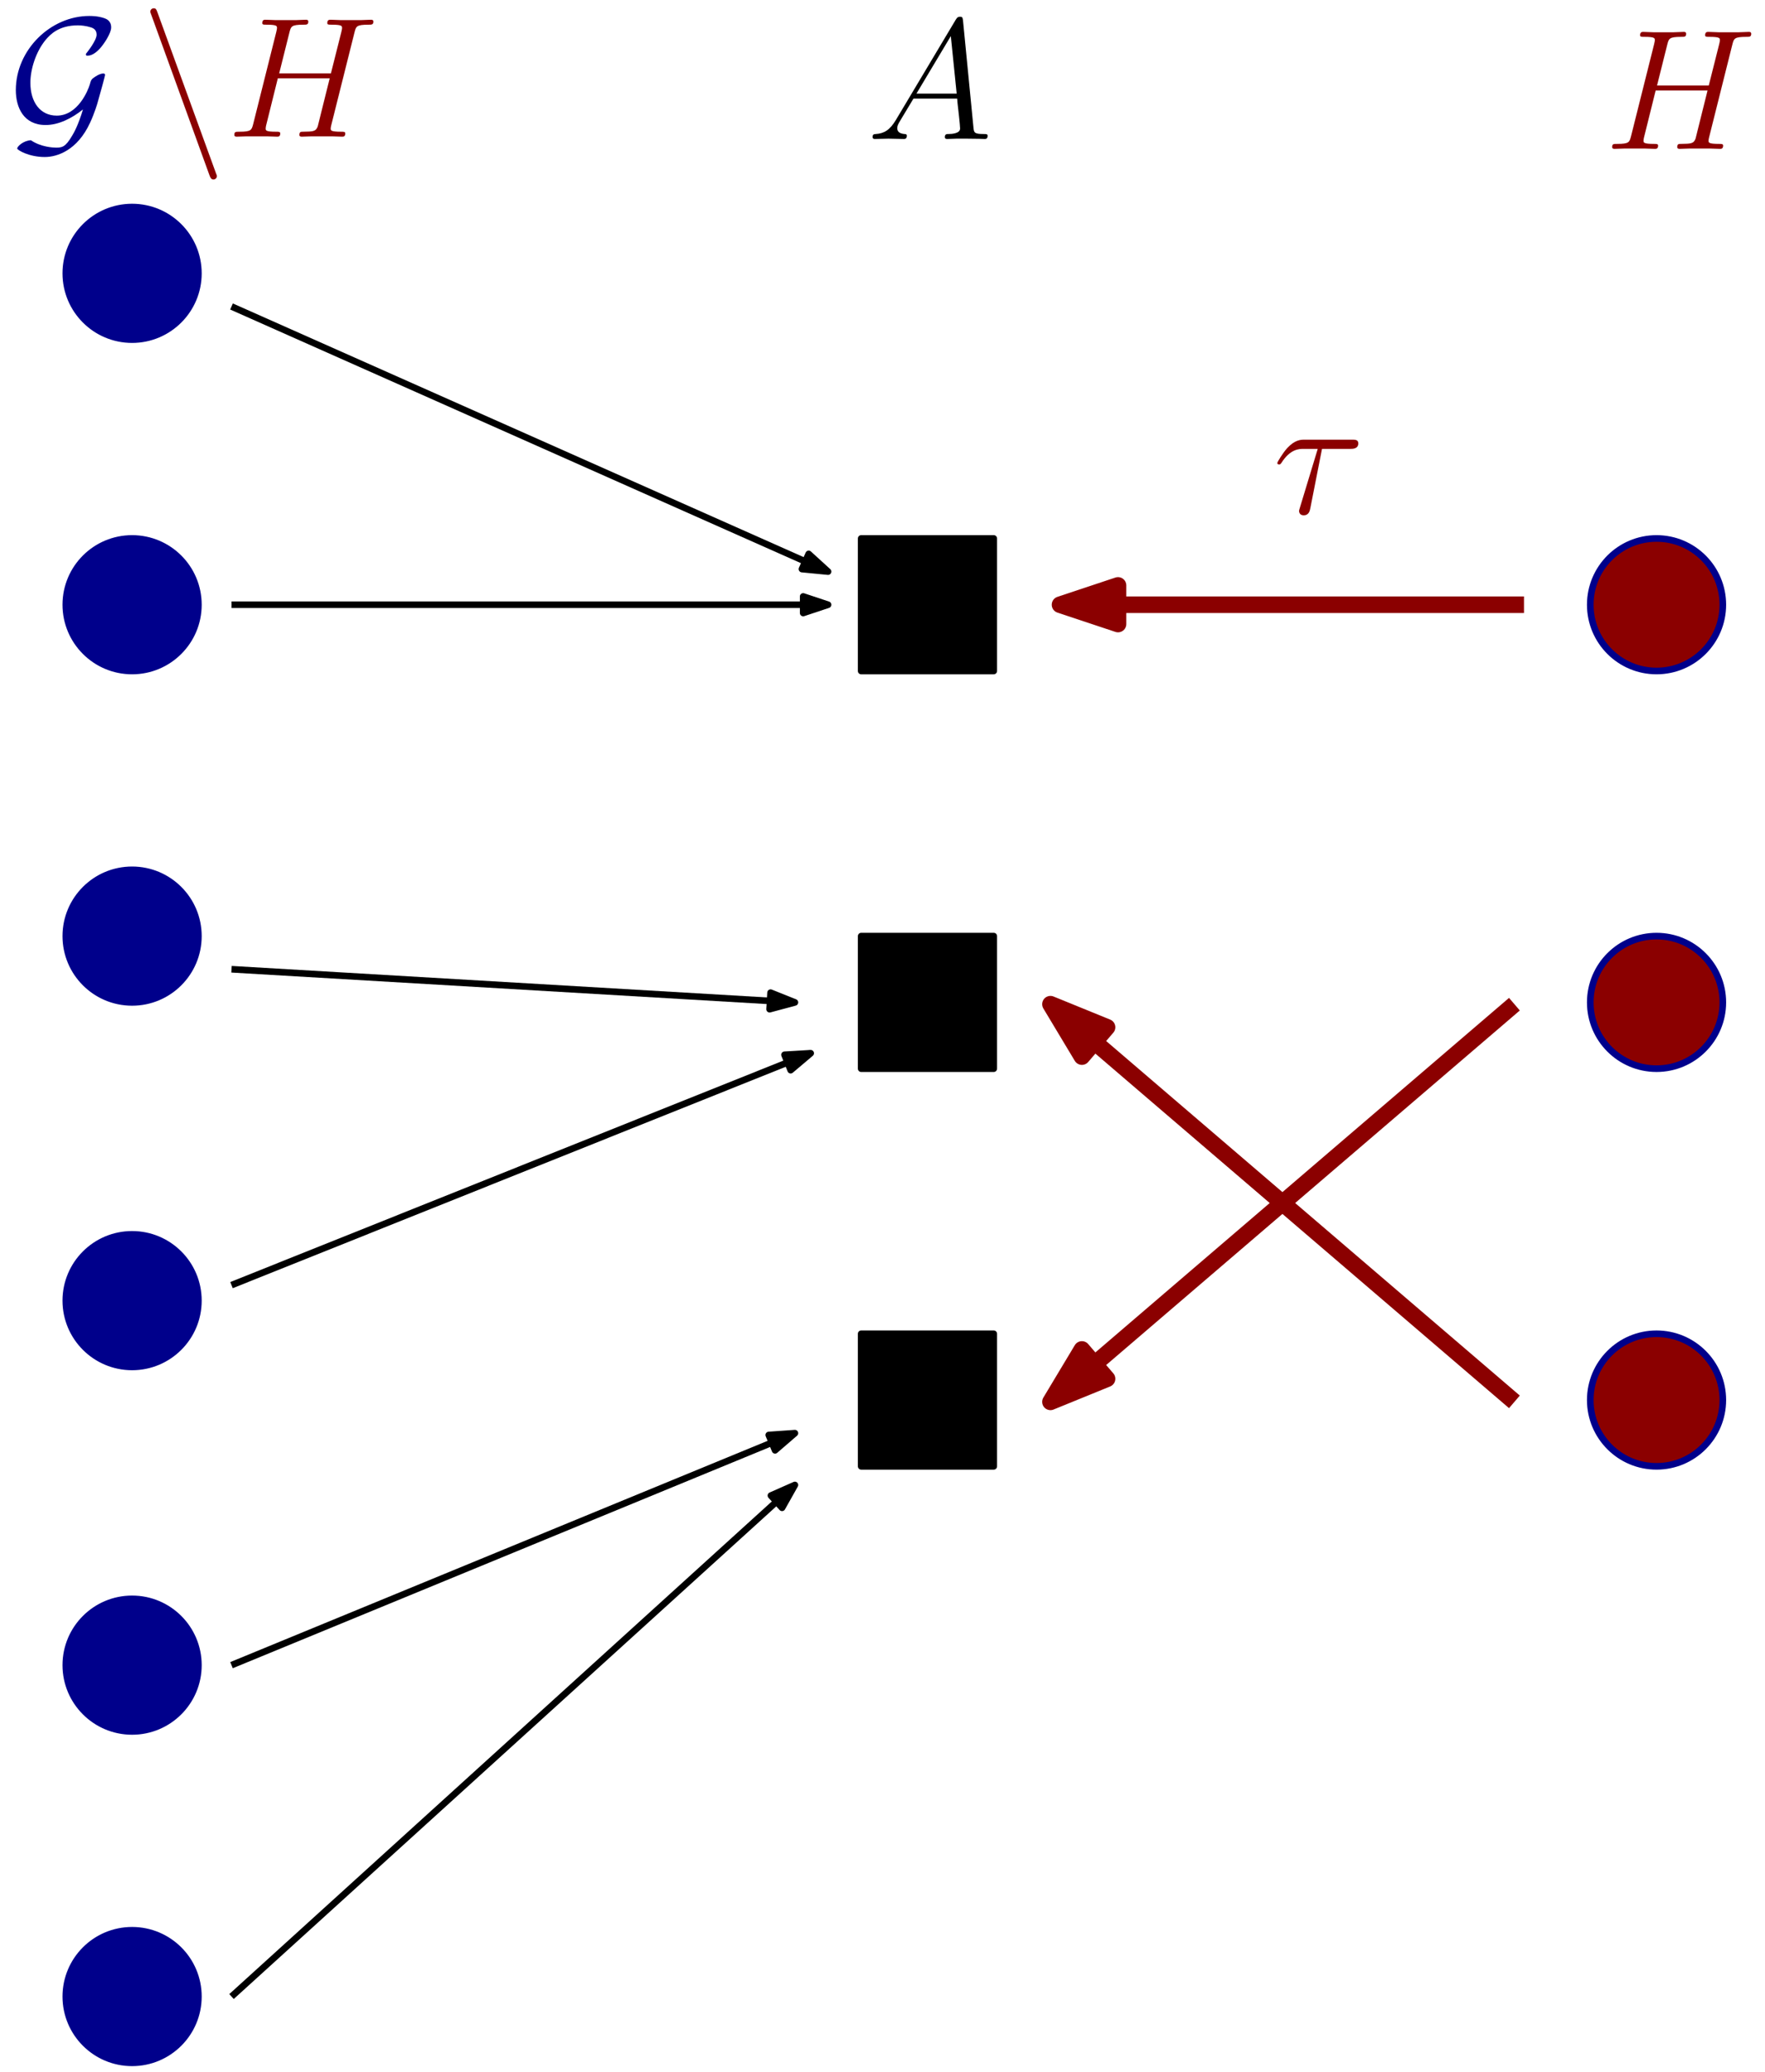 <?xml version="1.0" encoding="UTF-8"?>
<svg xmlns="http://www.w3.org/2000/svg" xmlns:xlink="http://www.w3.org/1999/xlink" width="523pt" height="614pt" viewBox="0 0 523 614" version="1.1">
<defs>
<g>
<symbol overflow="visible" id="glyph0-0">
<path style="stroke:none;" d=""/>
</symbol>
<symbol overflow="visible" id="glyph0-1">
<path style="stroke:none;" d="M 22.125 -8.062 C 20.75 -3.453 19.438 -1.109 18.922 -0.297 C 16.938 3.141 15.875 3.25 14.156 3.25 C 13.297 3.25 9.688 3.094 6.703 1.062 C 4.406 1.172 2.641 2.938 2.641 3.5 C 2.641 3.953 6.094 6.031 10.812 6.031 C 14.453 6.031 20.453 4.109 24.25 -4.156 C 25.562 -7 26.438 -9.891 26.578 -10.5 C 27.594 -14 28.672 -18.062 28.672 -18.266 C 28.672 -18.562 28.562 -18.719 28.109 -18.719 C 27.656 -18.719 26.781 -18.469 25.719 -17.75 C 24.562 -17 24.5 -16.75 24.156 -15.469 C 23.641 -13.75 20.656 -6.234 14.359 -6.234 C 9.438 -6.234 6.547 -10.25 6.547 -15.984 C 6.547 -19.891 8.125 -25.109 11.062 -28.672 C 12.438 -30.281 14.922 -32.984 20.656 -32.984 C 21.609 -32.984 23.078 -32.828 24.359 -32.422 C 24.906 -32.266 26.172 -31.859 26.172 -30.234 C 26.172 -28.516 23.547 -25.266 23.344 -24.969 C 23.141 -24.766 22.984 -24.562 22.984 -24.359 C 22.984 -24 23.234 -24 23.547 -24 C 25.016 -24 26.688 -25.359 28.062 -27.25 C 28.469 -27.797 30.484 -30.641 30.484 -32.375 C 30.484 -34.453 28.922 -34.953 28.312 -35.156 C 26.438 -35.766 24.703 -35.766 24 -35.766 C 12.531 -35.766 2.234 -25.719 2.234 -13.797 C 2.234 -8.672 4.516 -3.453 11.062 -3.453 C 14.859 -3.453 18.766 -5.375 22.125 -8.062 Z M 22.125 -8.062 "/>
</symbol>
<symbol overflow="visible" id="glyph1-0">
<path style="stroke:none;" d=""/>
</symbol>
<symbol overflow="visible" id="glyph1-1">
<path style="stroke:none;" d="M 8.625 -5.625 C 6.844 -2.641 5.125 -1.625 2.688 -1.469 C 2.125 -1.422 1.719 -1.422 1.719 -0.5 C 1.719 -0.203 1.984 0 2.328 0 C 3.25 0 5.531 -0.094 6.438 -0.094 C 7.922 -0.094 9.531 0 10.953 0 C 11.266 0 11.875 0 11.875 -0.969 C 11.875 -1.422 11.469 -1.469 11.156 -1.469 C 10 -1.578 9.031 -1.984 9.031 -3.203 C 9.031 -3.906 9.328 -4.469 10 -5.578 L 13.844 -11.969 L 26.781 -11.969 C 26.844 -11.516 26.844 -11.109 26.891 -10.656 C 27.047 -9.328 27.656 -4.062 27.656 -3.094 C 27.656 -1.578 25.062 -1.469 24.25 -1.469 C 23.688 -1.469 23.141 -1.469 23.141 -0.562 C 23.141 0 23.594 0 23.891 0 C 24.766 0 25.766 -0.094 26.641 -0.094 L 29.531 -0.094 C 32.625 -0.094 34.859 0 34.906 0 C 35.266 0 35.812 0 35.812 -0.969 C 35.812 -1.469 35.359 -1.469 34.594 -1.469 C 31.812 -1.469 31.766 -1.922 31.609 -3.453 L 28.516 -35.109 C 28.406 -36.125 28.203 -36.219 27.656 -36.219 C 27.141 -36.219 26.844 -36.125 26.375 -35.359 Z M 14.719 -13.438 L 24.906 -30.484 L 26.641 -13.438 Z M 14.719 -13.438 "/>
</symbol>
<symbol overflow="visible" id="glyph1-2">
<path style="stroke:none;" d="M 37.953 -30.953 C 38.406 -32.672 38.5 -33.188 42.109 -33.188 C 43.016 -33.188 43.531 -33.188 43.531 -34.094 C 43.531 -34.656 43.078 -34.656 42.766 -34.656 C 41.859 -34.656 40.797 -34.547 39.828 -34.547 L 33.844 -34.547 C 32.875 -34.547 31.812 -34.656 30.844 -34.656 C 30.484 -34.656 29.875 -34.656 29.875 -33.688 C 29.875 -33.188 30.234 -33.188 31.203 -33.188 C 34.25 -33.188 34.25 -32.781 34.25 -32.219 C 34.25 -32.109 34.25 -31.812 34.047 -31.047 L 30.953 -18.766 L 15.625 -18.766 L 18.672 -30.953 C 19.125 -32.672 19.234 -33.188 22.828 -33.188 C 23.75 -33.188 24.25 -33.188 24.25 -34.094 C 24.25 -34.656 23.797 -34.656 23.484 -34.656 C 22.578 -34.656 21.516 -34.547 20.547 -34.547 L 14.562 -34.547 C 13.594 -34.547 12.531 -34.656 11.562 -34.656 C 11.219 -34.656 10.609 -34.656 10.609 -33.688 C 10.609 -33.188 10.953 -33.188 11.922 -33.188 C 14.969 -33.188 14.969 -32.781 14.969 -32.219 C 14.969 -32.109 14.969 -31.812 14.766 -31.047 L 7.922 -3.75 C 7.453 -1.984 7.359 -1.469 3.859 -1.469 C 2.688 -1.469 2.328 -1.469 2.328 -0.5 C 2.328 0 2.891 0 3.047 0 C 3.953 0 5.016 -0.094 5.984 -0.094 L 11.969 -0.094 C 12.938 -0.094 14 0 14.969 0 C 15.375 0 15.938 0 15.938 -0.969 C 15.938 -1.469 15.469 -1.469 14.719 -1.469 C 11.625 -1.469 11.625 -1.875 11.625 -2.391 C 11.625 -2.438 11.625 -2.797 11.719 -3.203 L 15.219 -17.297 L 30.594 -17.297 C 29.734 -13.953 27.141 -3.344 27.047 -3.047 C 26.484 -1.516 25.672 -1.516 22.672 -1.469 C 22.062 -1.469 21.609 -1.469 21.609 -0.5 C 21.609 0 22.172 0 22.328 0 C 23.234 0 24.297 -0.094 25.266 -0.094 L 31.25 -0.094 C 32.219 -0.094 33.281 0 34.25 0 C 34.656 0 35.203 0 35.203 -0.969 C 35.203 -1.469 34.75 -1.469 33.984 -1.469 C 30.891 -1.469 30.891 -1.875 30.891 -2.391 C 30.891 -2.438 30.891 -2.797 31 -3.203 Z M 37.953 -30.953 "/>
</symbol>
<symbol overflow="visible" id="glyph2-0">
<path style="stroke:none;" d=""/>
</symbol>
<symbol overflow="visible" id="glyph2-1">
<path style="stroke:none;" d="M 20.344 11.469 C 20.594 12.172 20.859 12.688 21.516 12.688 C 22.062 12.688 22.531 12.234 22.531 11.672 C 22.531 11.562 22.531 11.469 22.266 10.859 L 4.922 -36.828 C 4.609 -37.703 4.469 -38.047 3.812 -38.047 C 3.25 -38.047 2.797 -37.594 2.797 -37.031 C 2.797 -36.938 2.797 -36.828 3.047 -36.219 Z M 20.344 11.469 "/>
</symbol>
<symbol overflow="visible" id="glyph3-0">
<path style="stroke:none;" d=""/>
</symbol>
<symbol overflow="visible" id="glyph3-1">
<path style="stroke:none;" d="M 37.953 -30.953 C 38.406 -32.672 38.5 -33.188 42.109 -33.188 C 43.016 -33.188 43.531 -33.188 43.531 -34.094 C 43.531 -34.656 43.078 -34.656 42.766 -34.656 C 41.859 -34.656 40.797 -34.547 39.828 -34.547 L 33.844 -34.547 C 32.875 -34.547 31.812 -34.656 30.844 -34.656 C 30.484 -34.656 29.875 -34.656 29.875 -33.688 C 29.875 -33.188 30.234 -33.188 31.203 -33.188 C 34.25 -33.188 34.25 -32.781 34.25 -32.219 C 34.25 -32.109 34.25 -31.812 34.047 -31.047 L 30.953 -18.766 L 15.625 -18.766 L 18.672 -30.953 C 19.125 -32.672 19.234 -33.188 22.828 -33.188 C 23.75 -33.188 24.25 -33.188 24.25 -34.094 C 24.25 -34.656 23.797 -34.656 23.484 -34.656 C 22.578 -34.656 21.516 -34.547 20.547 -34.547 L 14.562 -34.547 C 13.594 -34.547 12.531 -34.656 11.562 -34.656 C 11.219 -34.656 10.609 -34.656 10.609 -33.688 C 10.609 -33.188 10.953 -33.188 11.922 -33.188 C 14.969 -33.188 14.969 -32.781 14.969 -32.219 C 14.969 -32.109 14.969 -31.812 14.766 -31.047 L 7.922 -3.75 C 7.453 -1.984 7.359 -1.469 3.859 -1.469 C 2.688 -1.469 2.328 -1.469 2.328 -0.5 C 2.328 0 2.891 0 3.047 0 C 3.953 0 5.016 -0.094 5.984 -0.094 L 11.969 -0.094 C 12.938 -0.094 14 0 14.969 0 C 15.375 0 15.938 0 15.938 -0.969 C 15.938 -1.469 15.469 -1.469 14.719 -1.469 C 11.625 -1.469 11.625 -1.875 11.625 -2.391 C 11.625 -2.438 11.625 -2.797 11.719 -3.203 L 15.219 -17.297 L 30.594 -17.297 C 29.734 -13.953 27.141 -3.344 27.047 -3.047 C 26.484 -1.516 25.672 -1.516 22.672 -1.469 C 22.062 -1.469 21.609 -1.469 21.609 -0.5 C 21.609 0 22.172 0 22.328 0 C 23.234 0 24.297 -0.094 25.266 -0.094 L 31.25 -0.094 C 32.219 -0.094 33.281 0 34.25 0 C 34.656 0 35.203 0 35.203 -0.969 C 35.203 -1.469 34.75 -1.469 33.984 -1.469 C 30.891 -1.469 30.891 -1.875 30.891 -2.391 C 30.891 -2.438 30.891 -2.797 31 -3.203 Z M 37.953 -30.953 "/>
</symbol>
<symbol overflow="visible" id="glyph4-0">
<path style="stroke:none;" d=""/>
</symbol>
<symbol overflow="visible" id="glyph4-1">
<path style="stroke:none;" d="M 14.562 -19.125 L 22.984 -19.125 C 23.641 -19.125 25.312 -19.125 25.312 -20.75 C 25.312 -21.859 24.359 -21.859 23.438 -21.859 L 9.484 -21.859 C 8.328 -21.859 6.594 -21.859 4.266 -19.375 C 2.938 -17.906 1.312 -15.219 1.312 -14.922 C 1.312 -14.609 1.578 -14.516 1.875 -14.516 C 2.234 -14.516 2.281 -14.656 2.531 -14.969 C 5.172 -19.125 7.812 -19.125 9.078 -19.125 L 13.297 -19.125 L 8.016 -1.719 C 7.766 -0.969 7.766 -0.859 7.766 -0.703 C 7.766 -0.156 8.125 0.562 9.125 0.562 C 10.703 0.562 10.953 -0.812 11.109 -1.578 Z M 14.562 -19.125 "/>
</symbol>
</g>
</defs>
<g id="surface72196">
<path style="fill-rule:evenodd;fill:rgb(0%,0%,0%);fill-opacity:1;stroke-width:0.8;stroke-linecap:butt;stroke-linejoin:round;stroke:rgb(0%,0%,0%);stroke-opacity:1;stroke-miterlimit:10;" d="M 233.155 328.216 L 233.155 312.218 L 249.155 312.218 L 249.155 328.216 Z M 233.155 328.216 " transform="matrix(2.455,0,0,-2.455,-317.213,965.334)"/>
<path style="fill-rule:evenodd;fill:rgb(0%,0%,0%);fill-opacity:1;stroke-width:0.8;stroke-linecap:butt;stroke-linejoin:round;stroke:rgb(0%,0%,0%);stroke-opacity:1;stroke-miterlimit:10;" d="M 233.155 280.217 L 233.155 264.217 L 249.155 264.217 L 249.155 280.217 Z M 233.155 280.217 " transform="matrix(2.455,0,0,-2.455,-317.213,965.334)"/>
<path style="fill-rule:evenodd;fill:rgb(0%,0%,0%);fill-opacity:1;stroke-width:0.8;stroke-linecap:butt;stroke-linejoin:round;stroke:rgb(0%,0%,0%);stroke-opacity:1;stroke-miterlimit:10;" d="M 233.155 232.217 L 233.155 216.216 L 249.155 216.216 L 249.155 232.217 Z M 233.155 232.217 " transform="matrix(2.455,0,0,-2.455,-317.213,965.334)"/>
<path style="fill-rule:evenodd;fill:rgb(0%,0%,54.5%);fill-opacity:1;stroke-width:0.8;stroke-linecap:butt;stroke-linejoin:round;stroke:rgb(0%,0%,54.5%);stroke-opacity:1;stroke-miterlimit:10;" d="M 153.156 280.217 C 153.156 284.635 149.573 288.217 145.155 288.217 C 140.737 288.217 137.155 284.635 137.155 280.217 C 137.155 275.799 140.737 272.216 145.155 272.216 C 149.573 272.216 153.156 275.799 153.156 280.217 Z M 153.156 280.217 " transform="matrix(2.455,0,0,-2.455,-317.213,965.334)"/>
<path style="fill-rule:evenodd;fill:rgb(0%,0%,54.5%);fill-opacity:1;stroke-width:0.8;stroke-linecap:butt;stroke-linejoin:round;stroke:rgb(0%,0%,54.5%);stroke-opacity:1;stroke-miterlimit:10;" d="M 153.156 236.218 C 153.156 240.636 149.573 244.217 145.155 244.217 C 140.737 244.217 137.155 240.636 137.155 236.218 C 137.155 231.798 140.737 228.217 145.155 228.217 C 149.573 228.217 153.156 231.798 153.156 236.218 Z M 153.156 236.218 " transform="matrix(2.455,0,0,-2.455,-317.213,965.334)"/>
<path style="fill-rule:evenodd;fill:rgb(0%,0%,54.5%);fill-opacity:1;stroke-width:0.8;stroke-linecap:butt;stroke-linejoin:round;stroke:rgb(0%,0%,54.5%);stroke-opacity:1;stroke-miterlimit:10;" d="M 153.156 192.217 C 153.156 196.635 149.573 200.218 145.155 200.218 C 140.737 200.218 137.155 196.635 137.155 192.217 C 137.155 187.799 140.737 184.218 145.155 184.218 C 149.573 184.218 153.156 187.799 153.156 192.217 Z M 153.156 192.217 " transform="matrix(2.455,0,0,-2.455,-317.213,965.334)"/>
<path style="fill:none;stroke-width:0.8;stroke-linecap:butt;stroke-linejoin:round;stroke:rgb(0%,0%,0%);stroke-opacity:1;stroke-miterlimit:10;" d="M 157.155 320.217 L 229.156 320.217 " transform="matrix(2.455,0,0,-2.455,-317.213,965.334)"/>
<path style="fill-rule:evenodd;fill:rgb(0%,0%,0%);fill-opacity:1;stroke-width:0.8;stroke-linecap:butt;stroke-linejoin:round;stroke:rgb(0%,0%,0%);stroke-opacity:1;stroke-miterlimit:10;" d="M 229.156 320.217 L 226.155 321.216 L 226.155 319.218 Z M 229.156 320.217 " transform="matrix(2.455,0,0,-2.455,-317.213,965.334)"/>
<path style="fill:none;stroke-width:0.8;stroke-linecap:butt;stroke-linejoin:round;stroke:rgb(0%,0%,0%);stroke-opacity:1;stroke-miterlimit:10;" d="M 157.155 152.217 L 225.154 213.967 " transform="matrix(2.455,0,0,-2.455,-317.213,965.334)"/>
<path style="fill-rule:evenodd;fill:rgb(0%,0%,0%);fill-opacity:1;stroke-width:0.8;stroke-linecap:butt;stroke-linejoin:round;stroke:rgb(0%,0%,0%);stroke-opacity:1;stroke-miterlimit:10;" d="M 225.154 213.967 L 222.262 212.689 L 223.605 211.211 Z M 225.154 213.967 " transform="matrix(2.455,0,0,-2.455,-317.213,965.334)"/>
<g style="fill:rgb(0%,0%,54.5%);fill-opacity:1;">
  <use xlink:href="#glyph0-1" x="2.455" y="40.498"/>
</g>
<g style="fill:rgb(0%,0%,0%);fill-opacity:1;">
  <use xlink:href="#glyph1-1" x="256.838" y="41.182"/>
</g>
<path style="fill-rule:evenodd;fill:rgb(54.5%,0%,0%);fill-opacity:1;stroke-width:0.8;stroke-linecap:butt;stroke-linejoin:round;stroke:rgb(0%,0%,54.5%);stroke-opacity:1;stroke-miterlimit:10;" d="M 337.154 320.217 C 337.154 324.635 333.573 328.216 329.155 328.216 C 324.737 328.216 321.156 324.635 321.156 320.217 C 321.156 315.799 324.737 312.218 329.155 312.218 C 333.573 312.218 337.154 315.799 337.154 320.217 Z M 337.154 320.217 " transform="matrix(2.455,0,0,-2.455,-317.213,965.334)"/>
<path style="fill-rule:evenodd;fill:rgb(54.5%,0%,0%);fill-opacity:1;stroke-width:0.8;stroke-linecap:butt;stroke-linejoin:round;stroke:rgb(0%,0%,54.5%);stroke-opacity:1;stroke-miterlimit:10;" d="M 337.154 272.216 C 337.154 276.636 333.573 280.217 329.155 280.217 C 324.737 280.217 321.156 276.636 321.156 272.216 C 321.156 267.798 324.737 264.217 329.155 264.217 C 333.573 264.217 337.154 267.798 337.154 272.216 Z M 337.154 272.216 " transform="matrix(2.455,0,0,-2.455,-317.213,965.334)"/>
<path style="fill-rule:evenodd;fill:rgb(54.5%,0%,0%);fill-opacity:1;stroke-width:0.8;stroke-linecap:butt;stroke-linejoin:round;stroke:rgb(0%,0%,54.5%);stroke-opacity:1;stroke-miterlimit:10;" d="M 337.154 224.217 C 337.154 228.635 333.573 232.217 329.155 232.217 C 324.737 232.217 321.156 228.635 321.156 224.217 C 321.156 219.799 324.737 216.216 329.155 216.216 C 333.573 216.216 337.154 219.799 337.154 224.217 Z M 337.154 224.217 " transform="matrix(2.455,0,0,-2.455,-317.213,965.334)"/>
<path style="fill-rule:evenodd;fill:rgb(0%,0%,54.5%);fill-opacity:1;stroke-width:0.8;stroke-linecap:butt;stroke-linejoin:round;stroke:rgb(0%,0%,54.5%);stroke-opacity:1;stroke-miterlimit:10;" d="M 153.156 320.217 C 153.156 324.635 149.573 328.216 145.155 328.216 C 140.737 328.216 137.155 324.635 137.155 320.217 C 137.155 315.799 140.737 312.218 145.155 312.218 C 149.573 312.218 153.156 315.799 153.156 320.217 Z M 153.156 320.217 " transform="matrix(2.455,0,0,-2.455,-317.213,965.334)"/>
<g style="fill:rgb(54.5%,0%,0%);fill-opacity:1;">
  <use xlink:href="#glyph2-1" x="41.74" y="40.505"/>
</g>
<g style="fill:rgb(54.5%,0%,0%);fill-opacity:1;">
  <use xlink:href="#glyph3-1" x="67.105" y="40.505"/>
</g>
<g style="fill:rgb(54.5%,0%,0%);fill-opacity:1;">
  <use xlink:href="#glyph1-2" x="475.383" y="44.11"/>
</g>
<path style="fill:none;stroke-width:2;stroke-linecap:butt;stroke-linejoin:round;stroke:rgb(54.5%,0%,0%);stroke-opacity:1;stroke-miterlimit:10;" d="M 313.155 320.217 L 257.155 320.217 " transform="matrix(2.455,0,0,-2.455,-317.213,965.334)"/>
<path style="fill-rule:evenodd;fill:rgb(54.5%,0%,0%);fill-opacity:1;stroke-width:2;stroke-linecap:butt;stroke-linejoin:round;stroke:rgb(54.5%,0%,0%);stroke-opacity:1;stroke-miterlimit:10;" d="M 257.155 320.217 L 264.155 317.886 L 264.155 322.548 Z M 257.155 320.217 " transform="matrix(2.455,0,0,-2.455,-317.213,965.334)"/>
<g style="fill:rgb(54.5%,0%,0%);fill-opacity:1;">
  <use xlink:href="#glyph4-1" x="377.171" y="152.143"/>
</g>
<path style="fill-rule:evenodd;fill:rgb(0%,0%,54.5%);fill-opacity:1;stroke-width:0.8;stroke-linecap:butt;stroke-linejoin:round;stroke:rgb(0%,0%,54.5%);stroke-opacity:1;stroke-miterlimit:10;" d="M 153.156 360.217 C 153.156 364.635 149.573 368.218 145.155 368.218 C 140.737 368.218 137.155 364.635 137.155 360.217 C 137.155 355.799 140.737 352.218 145.155 352.218 C 149.573 352.218 153.156 355.799 153.156 360.217 Z M 153.156 360.217 " transform="matrix(2.455,0,0,-2.455,-317.213,965.334)"/>
<path style="fill-rule:evenodd;fill:rgb(0%,0%,54.5%);fill-opacity:1;stroke-width:0.8;stroke-linecap:butt;stroke-linejoin:round;stroke:rgb(0%,0%,54.5%);stroke-opacity:1;stroke-miterlimit:10;" d="M 153.156 152.217 C 153.156 156.635 149.573 160.216 145.155 160.216 C 140.737 160.216 137.155 156.635 137.155 152.217 C 137.155 147.799 140.737 144.218 145.155 144.218 C 149.573 144.218 153.156 147.799 153.156 152.217 Z M 153.156 152.217 " transform="matrix(2.455,0,0,-2.455,-317.213,965.334)"/>
<path style="fill:none;stroke-width:0.8;stroke-linecap:butt;stroke-linejoin:round;stroke:rgb(0%,0%,0%);stroke-opacity:1;stroke-miterlimit:10;" d="M 157.155 276.218 L 225.154 272.216 " transform="matrix(2.455,0,0,-2.455,-317.213,965.334)"/>
<path style="fill-rule:evenodd;fill:rgb(0%,0%,0%);fill-opacity:1;stroke-width:0.8;stroke-linecap:butt;stroke-linejoin:round;stroke:rgb(0%,0%,0%);stroke-opacity:1;stroke-miterlimit:10;" d="M 225.154 272.216 L 222.219 273.391 L 222.101 271.395 Z M 225.154 272.216 " transform="matrix(2.455,0,0,-2.455,-317.213,965.334)"/>
<path style="fill:none;stroke-width:0.8;stroke-linecap:butt;stroke-linejoin:round;stroke:rgb(0%,0%,0%);stroke-opacity:1;stroke-miterlimit:10;" d="M 157.155 356.217 L 229.156 324.217 " transform="matrix(2.455,0,0,-2.455,-317.213,965.334)"/>
<path style="fill-rule:evenodd;fill:rgb(0%,0%,0%);fill-opacity:1;stroke-width:0.8;stroke-linecap:butt;stroke-linejoin:round;stroke:rgb(0%,0%,0%);stroke-opacity:1;stroke-miterlimit:10;" d="M 229.156 324.217 L 226.818 326.349 L 226.007 324.522 Z M 229.156 324.217 " transform="matrix(2.455,0,0,-2.455,-317.213,965.334)"/>
<path style="fill:none;stroke-width:0.8;stroke-linecap:butt;stroke-linejoin:round;stroke:rgb(0%,0%,0%);stroke-opacity:1;stroke-miterlimit:10;" d="M 157.155 192.217 L 225.154 220.218 " transform="matrix(2.455,0,0,-2.455,-317.213,965.334)"/>
<path style="fill-rule:evenodd;fill:rgb(0%,0%,0%);fill-opacity:1;stroke-width:0.8;stroke-linecap:butt;stroke-linejoin:round;stroke:rgb(0%,0%,0%);stroke-opacity:1;stroke-miterlimit:10;" d="M 225.154 220.218 L 222.001 219.998 L 222.761 218.151 Z M 225.154 220.218 " transform="matrix(2.455,0,0,-2.455,-317.213,965.334)"/>
<path style="fill:none;stroke-width:0.8;stroke-linecap:butt;stroke-linejoin:round;stroke:rgb(0%,0%,0%);stroke-opacity:1;stroke-miterlimit:10;" d="M 157.155 238.09 L 227.059 266.079 " transform="matrix(2.455,0,0,-2.455,-317.213,965.334)"/>
<path style="fill-rule:evenodd;fill:rgb(0%,0%,0%);fill-opacity:1;stroke-width:0.8;stroke-linecap:butt;stroke-linejoin:round;stroke:rgb(0%,0%,0%);stroke-opacity:1;stroke-miterlimit:10;" d="M 227.059 266.079 L 223.902 265.891 L 224.644 264.036 Z M 227.059 266.079 " transform="matrix(2.455,0,0,-2.455,-317.213,965.334)"/>
<path style="fill:none;stroke-width:2;stroke-linecap:butt;stroke-linejoin:round;stroke:rgb(54.5%,0%,0%);stroke-opacity:1;stroke-miterlimit:10;" d="M 312 223.999 L 256 272 " transform="matrix(2.455,0,0,-2.455,-317.213,965.334)"/>
<path style="fill-rule:evenodd;fill:rgb(54.5%,0%,0%);fill-opacity:1;stroke-width:2;stroke-linecap:butt;stroke-linejoin:round;stroke:rgb(54.5%,0%,0%);stroke-opacity:1;stroke-miterlimit:10;" d="M 256 272 L 259.797 265.674 L 262.831 269.214 Z M 256 272 " transform="matrix(2.455,0,0,-2.455,-317.213,965.334)"/>
<path style="fill:none;stroke-width:2;stroke-linecap:butt;stroke-linejoin:round;stroke:rgb(54.5%,0%,0%);stroke-opacity:1;stroke-miterlimit:10;" d="M 312 272 L 256 223.999 " transform="matrix(2.455,0,0,-2.455,-317.213,965.334)"/>
<path style="fill-rule:evenodd;fill:rgb(54.5%,0%,0%);fill-opacity:1;stroke-width:2;stroke-linecap:butt;stroke-linejoin:round;stroke:rgb(54.5%,0%,0%);stroke-opacity:1;stroke-miterlimit:10;" d="M 256 223.999 L 262.831 226.785 L 259.797 230.325 Z M 256 223.999 " transform="matrix(2.455,0,0,-2.455,-317.213,965.334)"/>
</g>
</svg>
